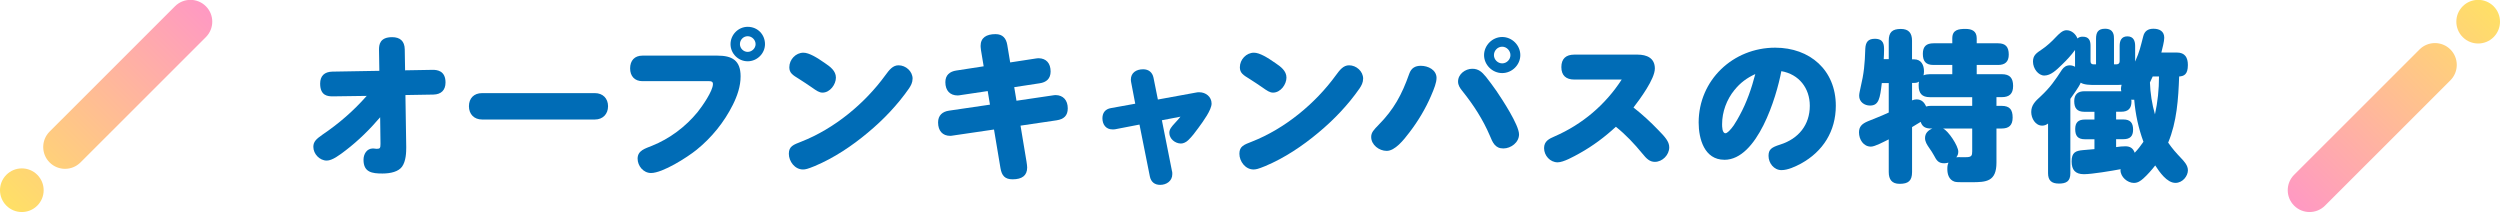 <svg width="742" height="63" viewBox="0 0 742 63" fill="none" xmlns="http://www.w3.org/2000/svg">
<g clip-path="url(#clip0_294_4213)">
<path d="M11.06 61.035C8.53 63.565 4.428 63.565 1.898 61.035C-0.633 58.506 -0.633 54.406 1.898 51.877C4.428 49.347 8.53 49.347 11.06 51.877C13.591 54.406 13.591 58.506 11.06 61.035ZM61.102 1.857C58.572 -0.672 54.47 -0.672 51.94 1.857L14.725 39.053C12.195 41.582 12.195 45.682 14.725 48.212C17.256 50.741 21.357 50.741 23.888 48.212L61.102 11.016C63.633 8.486 63.633 4.386 61.102 1.857Z" fill="url(#paint0_linear_294_4213)"/>
<path d="M730.94 1.857C733.47 -0.672 737.572 -0.672 740.102 1.857C742.633 4.386 742.633 8.487 740.102 11.016C737.572 13.545 733.47 13.545 730.94 11.016C728.409 8.487 728.409 4.386 730.94 1.857ZM680.898 61.035C683.428 63.565 687.53 63.565 690.06 61.035L727.275 23.84C729.805 21.31 729.805 17.21 727.275 14.681C724.745 12.152 720.643 12.152 718.112 14.681L680.898 51.877C678.367 54.406 678.367 58.506 680.898 61.035Z" fill="url(#paint1_linear_294_4213)"/>
<g clip-path="url(#clip1_294_4213)">
<path d="M102.65 44.59C100.78 46.03 98.62 47.66 96.98 47.66C94.87 47.66 93 45.69 93 43.58C93 42.09 93.82 41.28 95.69 39.98C100.59 36.67 104.95 32.88 108.84 28.46L98.81 28.6C97.37 28.6 95.02 28.5 95.02 24.81C95.02 22.51 96.32 21.31 98.62 21.26L112.59 21.02L112.49 14.73C112.49 13.34 112.68 11.03 116.38 11.03C118.73 11.03 120.08 12.18 120.13 14.63L120.23 20.87L128.44 20.73C129.64 20.73 132.23 20.92 132.23 24.47C132.23 26.77 130.93 28.02 128.63 28.07L120.33 28.21L120.57 43.72C120.57 45.16 120.52 47.8 119.32 49.48C118.26 50.92 116.01 51.5 113.51 51.5C110.44 51.5 107.89 51.16 107.89 47.42C107.89 45.74 108.85 44.06 110.72 44.06C111.01 44.06 111.44 44.16 111.68 44.16H111.92C112.78 44.16 112.93 43.92 112.93 42.67L112.83 34.8C109.76 38.4 106.4 41.71 102.65 44.59Z" fill="#006CB6"/>
<path d="M176.58 27.64C178.93 27.64 180.47 29.22 180.47 31.53C180.47 33.84 178.93 35.47 176.58 35.47H143.07C140.72 35.47 139.18 33.89 139.18 31.53C139.18 29.17 140.67 27.64 143.07 27.64H176.58Z" fill="#006CB6"/>
<path d="M190.67 24.09C188.37 24.09 187.02 22.6 187.02 20.3C187.02 18 188.32 16.51 190.67 16.51H212.94C217.26 16.51 219.81 17.9 219.81 22.65C219.81 25.58 218.85 28.41 217.51 31.1C214.92 36.28 211.22 40.85 206.71 44.49C203.97 46.7 196.68 51.35 193.22 51.35C190.96 51.35 189.24 49.24 189.24 47.08C189.24 44.63 191.59 44.06 193.46 43.29C198.74 41.18 203.49 37.63 207.09 33.21C208.39 31.58 211.6 27.02 211.6 24.95C211.6 24.23 211.12 24.09 210.5 24.09H190.67ZM227.05 13.1C227.05 15.88 224.7 18.19 221.91 18.19C219.12 18.19 216.82 15.89 216.82 13.1C216.82 10.31 219.12 7.96 221.91 7.96C224.93 7.96 227.05 10.31 227.05 13.1ZM219.61 13.1C219.61 14.35 220.67 15.4 221.91 15.4C223.15 15.4 224.26 14.34 224.26 13.1C224.26 11.86 223.2 10.75 221.91 10.75C220.62 10.75 219.61 11.81 219.61 13.1Z" fill="#006CB6"/>
<path d="M270.849 23.37C270.849 24.47 270.369 25.39 269.789 26.25C266.379 31.15 262.159 35.56 257.599 39.35C252.849 43.33 247.519 46.89 241.809 49.29C239.699 50.15 239.069 50.3 238.309 50.3C235.909 50.3 234.129 47.9 234.129 45.64C234.129 43.38 235.519 42.95 237.829 42.04C247.619 38.2 256.649 30.76 262.789 22.31C263.939 20.73 264.999 19.38 266.679 19.38C268.839 19.38 270.859 21.16 270.859 23.36L270.849 23.37ZM244.879 18.76C246.369 19.77 248.099 21.02 248.099 23.03C248.099 25.04 246.369 27.49 244.119 27.49C243.159 27.49 242.389 26.96 240.899 25.91C239.699 25.09 238.499 24.28 237.199 23.46C235.229 22.26 234.269 21.64 234.269 19.96C234.269 17.66 236.189 15.64 238.449 15.64C240.129 15.64 242.479 17.08 244.879 18.76Z" fill="#006CB6"/>
<path d="M291.142 14.73C291.092 14.35 291.042 13.96 291.042 13.63C291.042 11.18 292.772 10.13 295.462 10.13C297.622 10.13 298.632 11.38 298.962 13.35L299.822 18.53L307.312 17.38C307.652 17.33 307.982 17.28 308.272 17.28C310.532 17.33 311.822 18.77 311.822 21.22C311.822 23.38 310.522 24.44 308.562 24.72L301.022 25.87L301.692 29.9L312.402 28.32C312.742 28.27 313.022 28.22 313.362 28.22C315.522 28.27 316.912 29.71 316.912 32.16C316.912 34.32 315.762 35.38 313.602 35.71L302.892 37.29L304.672 47.99C304.772 48.57 304.862 49.38 304.862 49.72C304.862 52.12 303.322 53.22 300.542 53.22C298.242 53.22 297.322 52.12 296.942 49.91L295.022 38.44L282.882 40.22C282.592 40.27 282.302 40.32 282.022 40.32C279.762 40.32 278.422 38.83 278.422 36.34C278.422 34.23 279.722 33.12 281.682 32.84L293.822 31.06L293.152 27.03L285.092 28.23C284.802 28.28 284.512 28.33 284.232 28.33C281.972 28.33 280.582 26.89 280.582 24.39C280.582 22.28 281.882 21.22 283.842 20.93L291.952 19.68L291.132 14.74L291.142 14.73Z" fill="#006CB6"/>
<path d="M347.889 50.88C347.939 51.17 347.939 51.41 347.939 51.7C347.939 53.72 346.209 54.87 344.339 54.87C342.709 54.87 341.599 54.01 341.269 52.33L338.199 36.97L330.999 38.36C330.759 38.41 330.469 38.41 330.179 38.41C328.259 38.41 327.199 36.97 327.199 35.1C327.199 33.52 328.019 32.36 329.739 32.08L336.939 30.78L335.739 24.49C335.689 24.2 335.639 23.91 335.639 23.63C335.639 21.61 337.219 20.56 339.289 20.56C340.919 20.56 342.029 21.47 342.359 23.06L343.659 29.54L354.939 27.48C355.369 27.38 355.609 27.38 355.949 27.38C357.869 27.38 359.599 28.72 359.599 30.74C359.599 32.61 357.149 35.97 355.659 37.99C354.749 39.24 353.789 40.53 352.679 41.59C352.059 42.21 351.189 42.6 350.519 42.6C348.789 42.6 347.059 41.21 347.059 39.43C347.059 38.37 347.679 37.65 348.689 36.55C349.269 35.93 349.839 35.3 350.369 34.63L344.849 35.69L347.869 50.91L347.889 50.88Z" fill="#006CB6"/>
<path d="M404.572 23.37C404.572 24.47 404.092 25.39 403.512 26.25C400.102 31.15 395.882 35.56 391.322 39.35C386.572 43.33 381.242 46.89 375.532 49.29C373.422 50.15 372.792 50.3 372.032 50.3C369.632 50.3 367.852 47.9 367.852 45.64C367.852 43.38 369.242 42.95 371.552 42.04C381.342 38.2 390.372 30.76 396.512 22.31C397.662 20.73 398.722 19.38 400.402 19.38C402.562 19.38 404.582 21.16 404.582 23.36L404.572 23.37ZM378.602 18.76C380.092 19.77 381.822 21.02 381.822 23.03C381.822 25.04 380.092 27.49 377.842 27.49C376.882 27.49 376.112 26.96 374.622 25.91C373.422 25.09 372.222 24.28 370.922 23.46C368.952 22.26 367.992 21.64 367.992 19.96C367.992 17.66 369.912 15.64 372.172 15.64C373.852 15.64 376.202 17.08 378.602 18.76Z" fill="#006CB6"/>
<path d="M426.359 23.18C426.359 24.48 425.689 26.25 424.729 28.46C423.099 32.25 420.889 35.95 418.349 39.26C416.569 41.61 414.029 44.78 411.579 44.78C409.319 44.78 406.969 43 406.969 40.65C406.969 39.31 407.739 38.54 409.179 37.05C413.689 32.49 416.089 28.07 418.249 21.93C418.869 20.15 420.069 19.53 421.709 19.53C423.869 19.53 426.369 20.73 426.369 23.18H426.359ZM440.959 22.7C442.059 24.09 443.119 25.53 444.129 26.97C445.859 29.51 450.849 37.1 450.849 39.88C450.849 42.28 448.449 44.06 446.189 44.06C443.739 44.06 443.019 42.28 442.209 40.32C440.149 35.47 437.309 31.1 433.999 26.98C433.329 26.16 432.749 25.3 432.749 24.2C432.749 21.99 434.909 20.41 436.969 20.41C438.839 20.41 439.849 21.37 440.949 22.71L440.959 22.7ZM451.229 16.36C451.229 19.24 448.779 21.69 445.849 21.69C442.919 21.69 440.469 19.24 440.469 16.36C440.469 13.48 442.919 10.98 445.849 10.98C448.779 10.98 451.229 13.43 451.229 16.36ZM443.399 16.36C443.399 17.66 444.499 18.81 445.849 18.81C447.199 18.81 448.299 17.66 448.299 16.36C448.299 15.06 447.199 13.86 445.849 13.86C444.499 13.86 443.399 15.01 443.399 16.36Z" fill="#006CB6"/>
<path d="M492.211 38.63C494.131 40.6 495.431 41.99 495.431 43.72C495.431 45.98 493.411 48.04 491.161 48.04C489.621 48.04 488.661 47.08 487.461 45.59C485.061 42.66 482.521 39.97 479.591 37.62C476.331 40.64 472.731 43.33 468.841 45.49C467.111 46.45 464.041 48.18 462.311 48.18C460.051 48.18 458.281 46.16 458.281 43.96C458.281 41.9 459.771 41.18 461.451 40.46C469.611 36.91 476.481 31.1 481.321 23.61H467.251C464.801 23.61 463.411 22.41 463.411 19.91C463.411 17.41 464.801 16.21 467.251 16.21H486.021C488.761 16.21 491.161 17.22 491.161 20.34C491.161 23.46 486.701 29.46 484.821 31.91C487.461 33.97 489.911 36.23 492.211 38.63Z" fill="#006CB6"/>
<path d="M511.79 47.42C505.84 47.42 504.16 41.18 504.16 36.38C504.16 23.76 514.39 14.15 526.87 14.15C537.19 14.15 544.87 20.82 544.87 31.38C544.87 38.92 541.08 44.97 534.5 48.57C532.87 49.43 530.66 50.49 528.74 50.49C526.48 50.49 524.9 48.38 524.9 46.27C524.9 44.35 525.76 43.73 528.36 42.91C533.83 41.18 537.15 37.05 537.15 31.39C537.15 26.16 533.93 22.03 528.7 21.12C527.26 28.85 521.6 47.43 511.8 47.43L511.79 47.42ZM514.77 26.73C512.47 29.56 511.12 33.21 511.12 36.86C511.12 37.53 511.12 39.55 512.13 39.55C512.66 39.55 513.71 38.45 514.58 37.2C515.35 36.05 516.02 34.8 516.31 34.27C518.42 30.43 519.86 26.25 520.97 21.98C518.47 23.13 516.51 24.57 514.78 26.73H514.77Z" fill="#006CB6"/>
<path d="M567.5 37.72V51.06C567.5 53.7 566.35 54.56 563.8 54.56C561.5 54.56 560.58 53.26 560.58 51.06V41.36C559.38 41.94 556.5 43.52 555.3 43.52C553.04 43.52 551.75 41.36 551.75 39.3C551.75 37.62 552.57 36.76 554.39 35.99C555.97 35.32 557.89 34.65 560.58 33.4V24.66H558.52C557.99 29.17 557.66 31.33 555.02 31.33C553.34 31.33 551.8 30.23 551.8 28.45C551.8 27.73 552.04 26.87 552.18 26.15C553.24 21.69 553.48 19 553.62 14.44C553.72 12.52 554.44 11.51 556.45 11.51C559.14 11.51 559.19 13.33 559.19 14.82C559.19 15.73 559.14 16.64 559.09 17.56H560.58V12.09C560.58 9.55 561.64 8.59 564.18 8.59C566.53 8.59 567.49 9.84 567.49 12.09V17.61H568.11C570.22 17.61 571.04 19.29 571.04 21.16C571.04 21.59 570.99 21.98 570.9 22.36C571.38 22.12 572.2 22.02 572.77 22.02H579.44V19.28H573.87C571.57 19.28 570.7 18.18 570.7 15.97C570.7 13.76 571.76 12.85 573.87 12.85H579.44V11.36C579.44 8.82 581.31 8.58 583.38 8.58C585.3 8.58 586.69 9.25 586.69 11.36V12.85H593.03C595.29 12.85 596.2 13.95 596.2 16.21C596.2 18.32 595.1 19.28 593.03 19.28H586.69V22.02H594.13C596.53 22.02 597.49 23.17 597.49 25.52C597.49 27.87 596.34 28.83 594.13 28.83H592.55V31.42H594.09C596.49 31.42 597.35 32.57 597.35 34.88C597.35 37.19 596.25 38.14 594.09 38.14H592.55V48.27C592.55 53.89 589.53 54.08 585.21 54.08H582.62C581.61 54.08 580.51 54.08 580.03 53.89C578.45 53.31 577.97 51.73 577.97 50.19C577.97 49.42 578.02 48.94 578.31 48.27C577.88 48.37 577.49 48.46 577.06 48.46C575.24 48.46 574.76 47.55 573.99 46.11C573.61 45.39 573.03 44.53 572.55 43.85C571.93 42.94 571.35 42.07 571.35 40.97C571.35 39.53 572.31 38.62 573.56 38.14H573.13C571.59 38.14 570.54 37.71 570.06 36.17C569.2 36.7 568.38 37.18 567.52 37.71L567.5 37.72ZM573.11 31.43H585.35V28.84H572.77C570.42 28.84 569.46 27.69 569.46 25.38C569.46 25 569.46 24.66 569.56 24.23C569.13 24.52 568.65 24.61 568.12 24.61H567.5V29.79C567.98 29.6 568.32 29.5 568.84 29.5C570.28 29.5 571.14 30.36 571.67 31.61C572.15 31.47 572.58 31.42 573.11 31.42V31.43ZM581.75 46.65H583.53C585.16 46.65 585.35 46.17 585.35 44.92V38.15H576.71C578.29 38.87 581.22 43.29 581.22 45.01C581.22 45.68 581.03 46.16 580.64 46.69C581.02 46.64 581.36 46.64 581.74 46.64L581.75 46.65Z" fill="#006CB6"/>
<path d="M611.031 54.48C608.921 54.48 607.861 53.57 607.861 51.41V36.67C607.331 37.05 606.801 37.29 606.131 37.29C604.071 37.29 602.871 35.08 602.871 33.26C602.871 31.29 603.931 30.14 605.701 28.56C608.481 25.97 609.971 23.81 611.991 20.69C612.571 19.87 613.291 19.39 614.291 19.39C614.871 19.39 615.351 19.53 615.871 19.82V14.83C614.771 16.37 613.331 17.9 611.981 19.2C610.301 20.83 608.671 22.42 606.751 22.42C604.971 22.42 603.391 20.36 603.391 18.29C603.391 16.42 604.351 15.79 606.131 14.59C607.381 13.77 609.061 12.24 610.071 11.13C611.171 9.98 612.181 8.97 613.331 8.97C614.821 8.97 616.071 10.07 616.591 11.42C617.071 10.99 617.551 10.89 618.171 10.89C619.951 10.89 620.471 11.99 620.471 13.58V18.19C620.471 18.77 620.761 19.1 621.331 19.1H622.101V11.51C622.101 9.59 622.721 8.53 624.791 8.53C627.431 8.53 627.431 10.59 627.431 11.51V19.09H628.201C628.781 19.09 629.111 18.75 629.111 18.18V13.62C629.111 12.08 629.641 10.79 631.411 10.79C633.181 10.79 633.711 12.09 633.711 13.62V18.28C635.101 15.11 635.251 14.06 636.111 10.79C636.491 9.21 637.551 8.53 639.131 8.53C640.911 8.53 642.351 9.25 642.351 11.22C642.351 12.28 641.771 14.48 641.491 15.59H646.101C648.501 15.59 649.361 17.08 649.361 19.29C649.361 22.17 648.161 22.6 646.771 22.7C646.531 29.32 646.101 36.14 643.511 42.33C644.811 44.2 645.811 45.31 647.351 46.94C648.311 47.95 649.371 49.1 649.371 50.54C649.371 52.22 647.831 54.28 645.671 54.28C643.131 54.28 640.921 51.02 639.671 49.1C638.761 50.3 637.271 51.98 636.121 52.99C635.301 53.71 634.491 54.29 633.341 54.29C631.421 54.29 629.361 52.51 629.361 50.5C629.361 50.4 629.411 50.31 629.411 50.21C626.911 50.69 620.871 51.7 618.511 51.7C615.921 51.7 614.861 50.4 614.861 47.91C614.861 45.22 616.061 44.74 618.271 44.55C619.181 44.45 620.481 44.36 621.631 44.26V41.33H618.801C616.691 41.33 615.921 40.32 615.921 38.31C615.921 36.3 616.881 35.48 618.801 35.48H621.631V33.18H618.651C616.491 33.18 615.631 32.12 615.631 30.01C615.631 28.04 616.691 27.08 618.651 27.08H629.601C629.551 26.84 629.501 26.6 629.501 26.36C629.501 25.93 629.601 25.54 629.691 25.16C629.071 25.21 628.441 25.21 627.821 25.21H621.771C620.471 25.21 618.601 25.21 617.551 24.54C617.071 25.79 615.291 28.14 614.481 29.34V51.42C614.481 53.82 613.281 54.49 611.021 54.49L611.031 54.48ZM636.181 42.09C634.691 38.06 633.781 33.83 633.441 29.61H633.101C632.911 29.61 632.761 29.61 632.571 29.56C632.571 29.75 632.621 29.94 632.621 30.14C632.621 32.16 631.661 33.16 629.601 33.16H628.061V35.46H630.221C632.281 35.46 633.101 36.47 633.101 38.48C633.101 40.49 632.141 41.31 630.221 41.31H628.061V43.66C628.921 43.52 629.931 43.42 630.801 43.42C632.241 43.42 633.101 44 633.581 45.34C634.541 44.33 635.401 43.23 636.171 42.08L636.181 42.09ZM640.791 22.7H638.921C638.631 23.32 638.341 23.9 638.101 24.48C638.201 27.6 638.721 30.96 639.591 33.94C640.411 30.24 640.791 26.5 640.791 22.71V22.7Z" fill="#006CB6"/>
</g>
</g>
<defs>
<linearGradient id="paint0_linear_294_4213" x1="1.898" y1="61.035" x2="61.076" y2="1.829" gradientUnits="userSpaceOnUse">
<stop stop-color="#FFE066"/>
<stop offset="1" stop-color="#FF99C3"/>
</linearGradient>
<linearGradient id="paint1_linear_294_4213" x1="740.102" y1="1.857" x2="680.924" y2="61.064" gradientUnits="userSpaceOnUse">
<stop stop-color="#FFE066"/>
<stop offset="1" stop-color="#FF99C3"/>
</linearGradient>
<clipPath id="clip0_294_4213">
<rect width="742" height="63" fill="white"/>
</clipPath>
<clipPath id="clip1_294_4213">
<rect width="556.39" height="46.9" fill="white" transform="translate(93 7.96)"/>
</clipPath>
</defs>
</svg>
